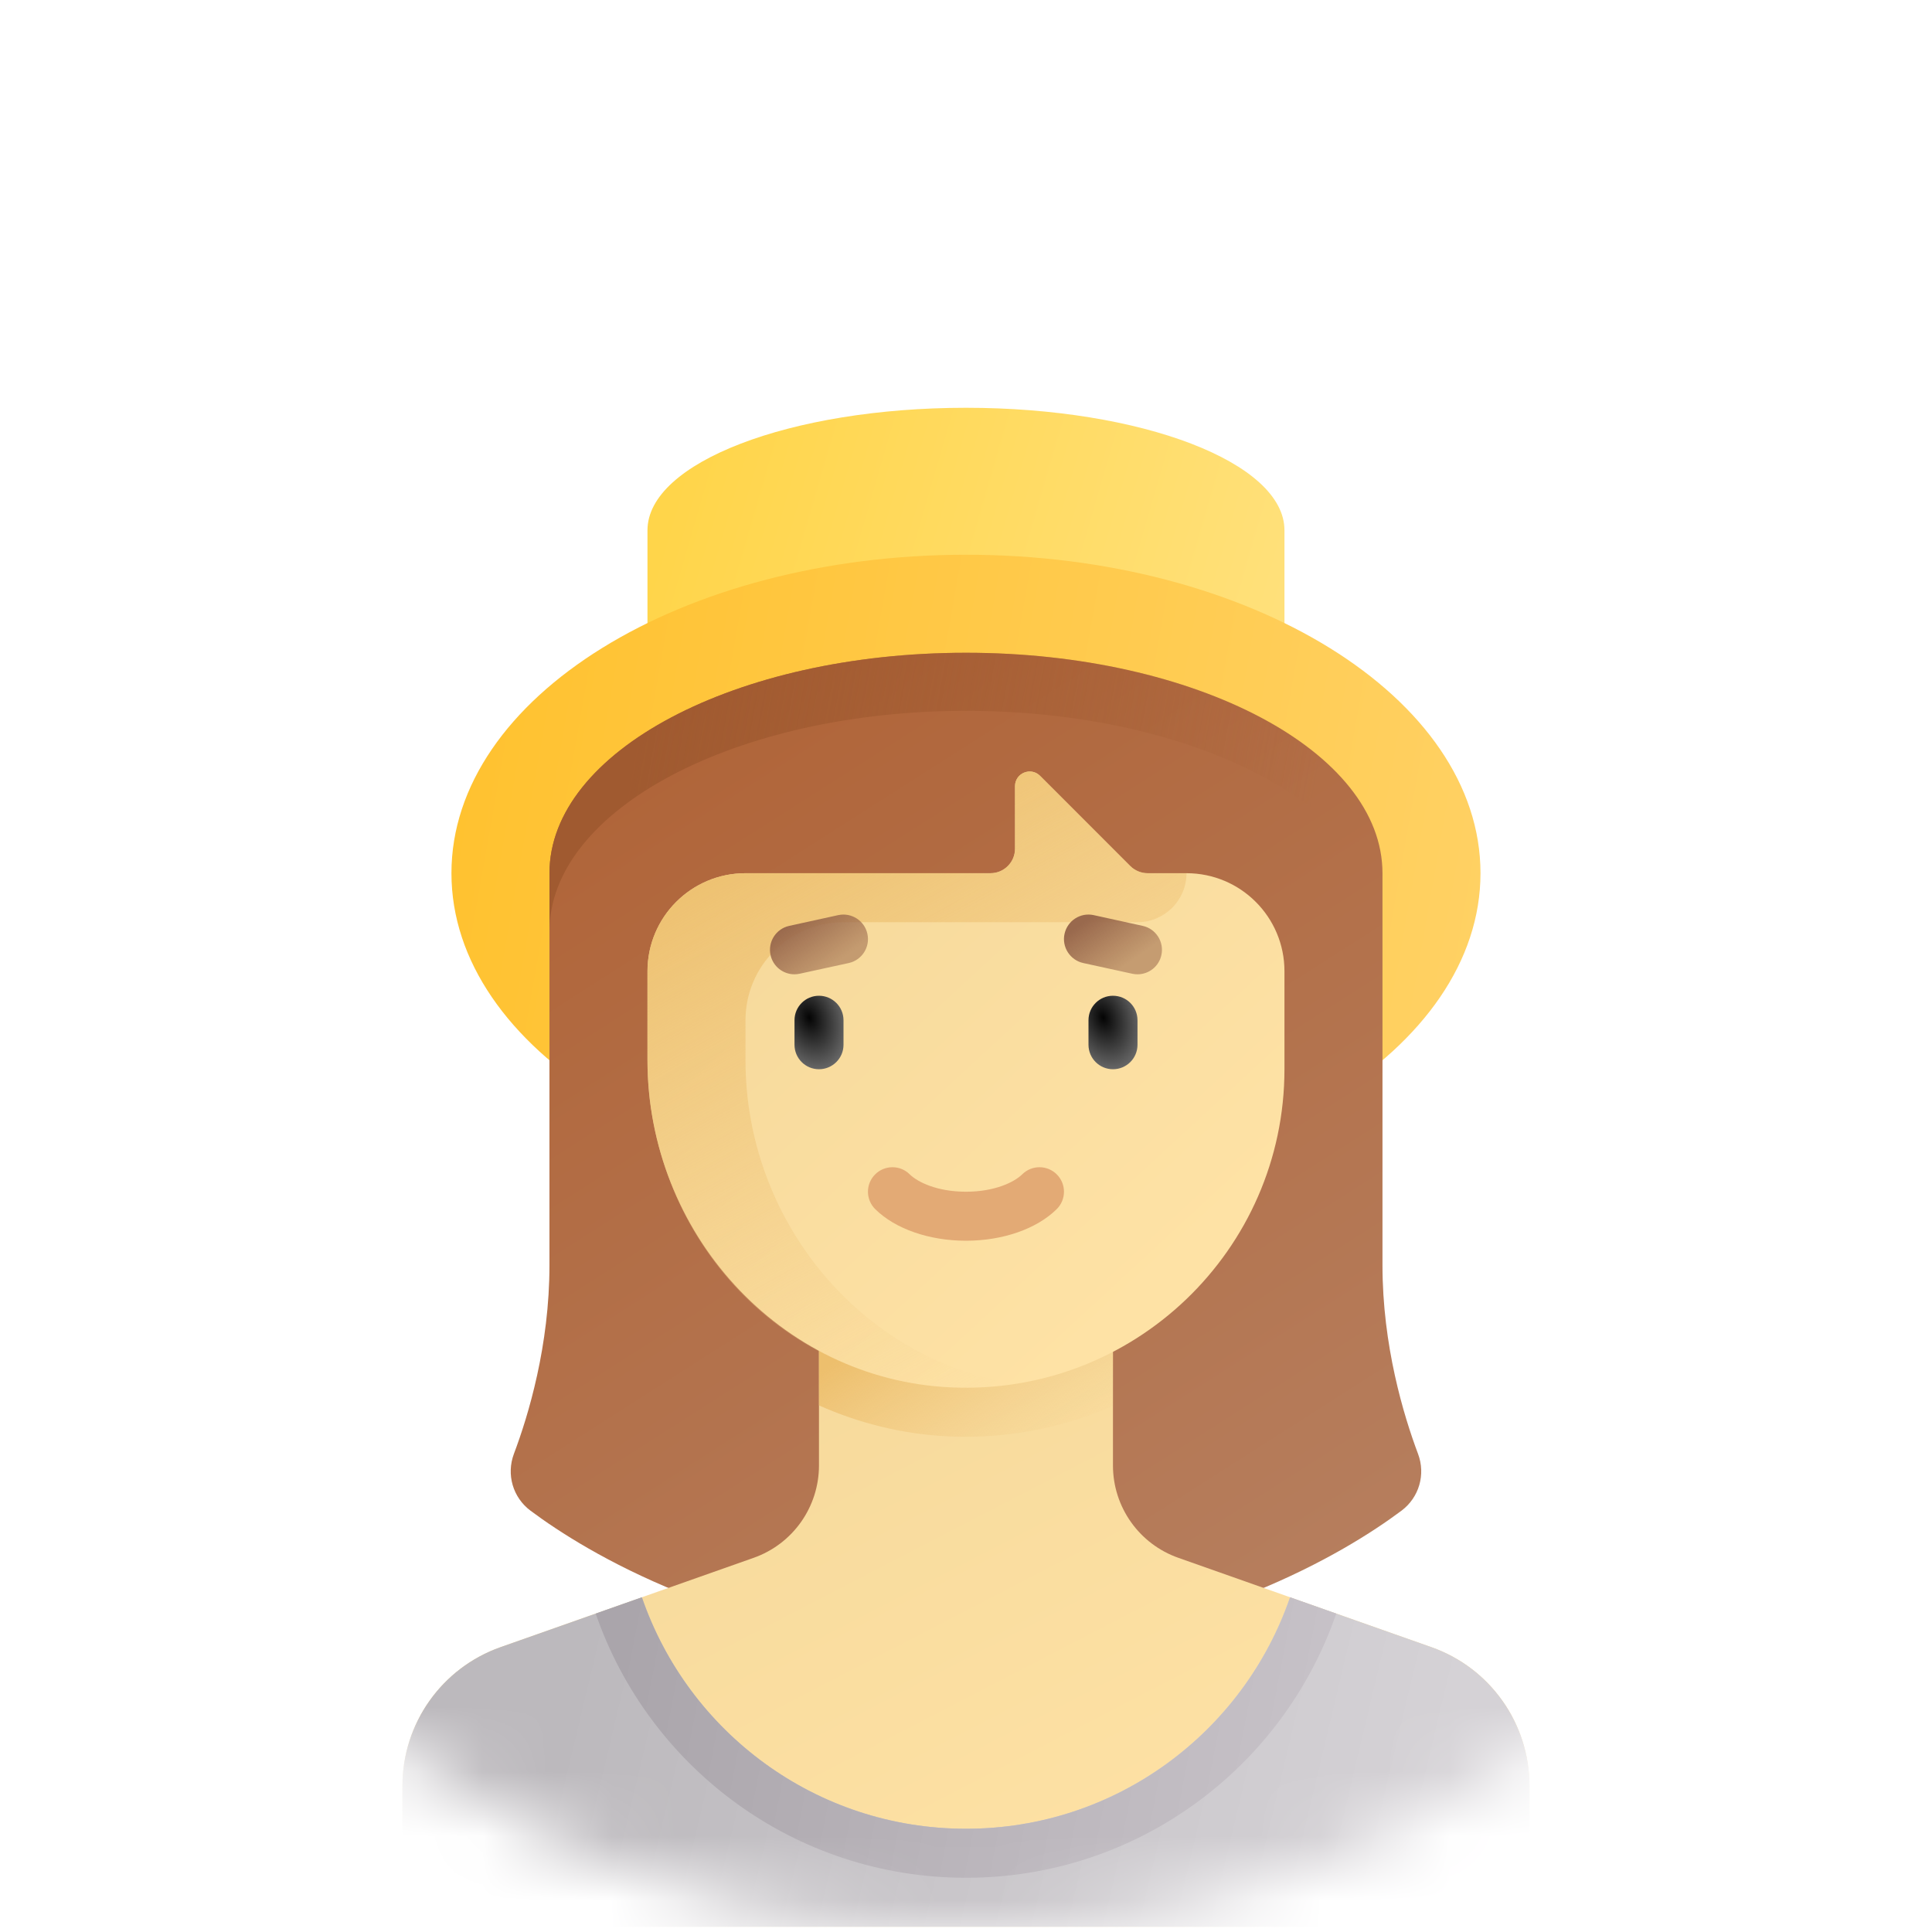 <svg width="30" height="30" viewBox="0 0 30 30" fill="none" xmlns="http://www.w3.org/2000/svg">
<mask id="mask0_7626_4648" style="mask-type:alpha" maskUnits="userSpaceOnUse" x="0" y="0" width="30" height="30">
<ellipse cx="15" cy="15" rx="15" ry="15" fill="#C4C4C4"/>
</mask>
<g mask="url(#mask0_7626_4648)">
<path d="M15 6.332C12.268 6.332 10.054 7.183 10.054 8.234V10.136H19.945V8.234C19.945 7.183 17.731 6.332 15 6.332Z" fill="url(#paint0_linear_7626_4648)"/>
<path d="M15 18.506C19.412 18.506 22.989 16.291 22.989 13.559C22.989 10.828 19.412 8.614 15 8.614C10.587 8.614 7.01 10.828 7.01 13.559C7.01 16.291 10.587 18.506 15 18.506Z" fill="url(#paint1_linear_7626_4648)"/>
<path d="M22.019 22.575C21.794 21.976 21.467 20.893 21.467 19.647C21.467 17.935 21.467 13.559 21.467 13.559C21.467 11.668 18.572 10.136 15 10.136C11.428 10.136 8.532 11.668 8.532 13.559C8.532 13.559 8.532 17.935 8.532 19.647C8.532 20.893 8.206 21.976 7.98 22.575C7.86 22.895 7.963 23.253 8.238 23.458C8.68 23.788 9.441 24.278 10.539 24.724C13.391 25.881 16.609 25.881 19.46 24.724C20.559 24.278 21.32 23.788 21.762 23.458C22.036 23.253 22.14 22.895 22.019 22.575Z" fill="url(#paint2_linear_7626_4648)"/>
<path d="M22.227 25.577L18.298 24.19C17.689 23.976 17.282 23.401 17.282 22.755V20.408H12.717V22.755C12.717 23.401 12.31 23.976 11.702 24.19L7.772 25.577C6.86 25.899 6.249 26.762 6.249 27.73V28.778C6.249 29.408 6.76 29.919 7.391 29.919H22.609C23.239 29.919 23.75 29.408 23.75 28.778V27.73C23.75 26.762 23.14 25.899 22.227 25.577Z" fill="url(#paint3_linear_7626_4648)"/>
<path d="M12.717 21.823C13.336 22.099 14.011 22.27 14.725 22.304C14.817 22.308 14.909 22.31 15 22.31C15.812 22.31 16.583 22.137 17.282 21.83V20.408H12.717V21.823Z" fill="url(#paint4_linear_7626_4648)"/>
<path d="M18.424 13.559H17.82C17.72 13.559 17.623 13.519 17.551 13.448L16.15 12.047C16.006 11.903 15.761 12.005 15.761 12.208V13.179C15.761 13.389 15.59 13.559 15.38 13.559H11.576C10.735 13.559 10.054 14.24 10.054 15.081V16.463C10.054 19.126 12.1 21.418 14.761 21.543C17.601 21.677 19.945 19.413 19.945 16.603V15.081C19.945 14.24 19.264 13.559 18.424 13.559Z" fill="url(#paint5_linear_7626_4648)"/>
<path d="M18.424 13.559H17.82C17.72 13.559 17.623 13.519 17.551 13.448L16.15 12.047C16.006 11.903 15.761 12.005 15.761 12.208V13.179C15.761 13.389 15.59 13.559 15.38 13.559H11.576C10.735 13.559 10.054 14.241 10.054 15.081V16.45C10.054 18.684 11.474 20.726 13.618 21.351C14.363 21.568 15.084 21.593 15.761 21.488C13.36 21.11 11.576 18.949 11.576 16.463V15.842C11.576 15.001 12.257 14.32 13.098 14.32H17.663C18.083 14.32 18.424 13.979 18.424 13.559Z" fill="url(#paint6_linear_7626_4648)"/>
<path d="M12.717 16.603C12.507 16.603 12.337 16.433 12.337 16.223V15.842C12.337 15.632 12.507 15.462 12.717 15.462C12.927 15.462 13.098 15.632 13.098 15.842V16.223C13.098 16.433 12.927 16.603 12.717 16.603Z" fill="url(#paint7_radial_7626_4648)"/>
<path d="M17.282 16.603C17.072 16.603 16.902 16.433 16.902 16.223V15.842C16.902 15.632 17.072 15.462 17.282 15.462C17.493 15.462 17.663 15.632 17.663 15.842V16.223C17.663 16.433 17.493 16.603 17.282 16.603Z" fill="url(#paint8_radial_7626_4648)"/>
<path d="M15 19.266C14.429 19.266 13.902 19.083 13.591 18.776C13.441 18.628 13.44 18.387 13.587 18.238C13.735 18.088 13.976 18.087 14.125 18.234C14.252 18.359 14.557 18.505 15 18.505C15.442 18.505 15.747 18.359 15.874 18.234C16.023 18.087 16.264 18.088 16.412 18.238C16.559 18.387 16.558 18.628 16.408 18.776C16.097 19.083 15.57 19.266 15 19.266Z" fill="#E3AA75"/>
<path d="M12.336 15.129C12.161 15.129 12.004 15.008 11.965 14.83C11.92 14.625 12.05 14.422 12.255 14.377L13.016 14.21C13.221 14.166 13.424 14.295 13.469 14.501C13.514 14.706 13.384 14.909 13.179 14.954L12.418 15.12C12.39 15.126 12.363 15.129 12.336 15.129Z" fill="url(#paint9_linear_7626_4648)"/>
<path d="M17.663 15.129C17.636 15.129 17.609 15.126 17.581 15.12L16.821 14.954C16.616 14.909 16.485 14.706 16.53 14.501C16.575 14.295 16.778 14.165 16.983 14.21L17.744 14.377C17.949 14.422 18.079 14.625 18.034 14.83C17.996 15.008 17.838 15.129 17.663 15.129Z" fill="url(#paint10_linear_7626_4648)"/>
<path d="M22.227 25.577L20.032 24.803C19.313 26.893 17.334 28.397 15 28.397C12.665 28.397 10.686 26.893 9.967 24.803L7.772 25.577C6.86 25.899 6.249 26.762 6.249 27.73V28.778C6.249 29.408 6.76 29.919 7.391 29.919H22.609C23.239 29.919 23.75 29.408 23.75 28.778V27.73C23.75 26.762 23.14 25.899 22.227 25.577Z" fill="url(#paint11_linear_7626_4648)"/>
<path d="M9.25 25.056C10.074 27.442 12.334 29.158 15 29.158C17.666 29.158 19.926 27.442 20.749 25.056L20.032 24.803C19.313 26.893 17.334 28.397 15 28.397C12.665 28.397 10.686 26.893 9.967 24.803L9.25 25.056Z" fill="url(#paint12_linear_7626_4648)"/>
<path d="M15 11.038C18.572 11.038 21.467 12.571 21.467 14.462C21.467 13.915 21.467 13.559 21.467 13.559C21.467 11.668 18.572 10.136 15 10.136C11.428 10.136 8.532 11.668 8.532 13.559C8.532 13.559 8.532 13.915 8.532 14.462C8.532 12.571 11.428 11.038 15 11.038Z" fill="url(#paint13_linear_7626_4648)"/>
</g>
<defs>
<linearGradient id="paint0_linear_7626_4648" x1="10.625" y1="7.188" x2="20.312" y2="10" gradientUnits="userSpaceOnUse">
<stop stop-color="#FFD54A"/>
<stop offset="1" stop-color="#FFE17D"/>
</linearGradient>
<linearGradient id="paint1_linear_7626_4648" x1="7.187" y1="12.187" x2="23.125" y2="15" gradientUnits="userSpaceOnUse">
<stop stop-color="#FFC230"/>
<stop offset="1" stop-color="#FFD164"/>
</linearGradient>
<linearGradient id="paint2_linear_7626_4648" x1="10.625" y1="10.937" x2="20" y2="25.625" gradientUnits="userSpaceOnUse">
<stop stop-color="#B06438"/>
<stop offset="1" stop-color="#B67F5F"/>
</linearGradient>
<linearGradient id="paint3_linear_7626_4648" x1="7.26" y1="21.546" x2="13.372" y2="33.333" gradientUnits="userSpaceOnUse">
<stop stop-color="#F5D89A"/>
<stop offset="1" stop-color="#FFE3A6"/>
</linearGradient>
<linearGradient id="paint4_linear_7626_4648" x1="12.812" y1="21.25" x2="14.509" y2="23.902" gradientUnits="userSpaceOnUse">
<stop stop-color="#EDBF6D"/>
<stop offset="1" stop-color="#F2CC88" stop-opacity="0"/>
</linearGradient>
<linearGradient id="paint5_linear_7626_4648" x1="10.625" y1="13.124" x2="18.125" y2="21.249" gradientUnits="userSpaceOnUse">
<stop stop-color="#F5D89A"/>
<stop offset="1" stop-color="#FFE3A6"/>
</linearGradient>
<linearGradient id="paint6_linear_7626_4648" x1="10" y1="13.437" x2="14.687" y2="21.874" gradientUnits="userSpaceOnUse">
<stop stop-color="#EDBF6D"/>
<stop offset="1" stop-color="#F2CC88" stop-opacity="0"/>
</linearGradient>
<radialGradient id="paint7_radial_7626_4648" cx="0" cy="0" r="1" gradientUnits="userSpaceOnUse" gradientTransform="translate(12.566 15.803) rotate(71.565) scale(0.962 0.642)">
<stop stop-color="#040404"/>
<stop offset="1" stop-color="#767676"/>
</radialGradient>
<radialGradient id="paint8_radial_7626_4648" cx="0" cy="0" r="1" gradientUnits="userSpaceOnUse" gradientTransform="translate(17.131 15.803) rotate(71.565) scale(0.962 0.642)">
<stop stop-color="#040404"/>
<stop offset="1" stop-color="#767676"/>
</radialGradient>
<linearGradient id="paint9_linear_7626_4648" x1="12.187" y1="14.375" x2="12.717" y2="15.129" gradientUnits="userSpaceOnUse">
<stop stop-color="#99694D"/>
<stop offset="1" stop-color="#A06E50" stop-opacity="0.59"/>
</linearGradient>
<linearGradient id="paint10_linear_7626_4648" x1="16.753" y1="14.375" x2="17.282" y2="15.129" gradientUnits="userSpaceOnUse">
<stop stop-color="#99694D"/>
<stop offset="1" stop-color="#A06E50" stop-opacity="0.59"/>
</linearGradient>
<linearGradient id="paint11_linear_7626_4648" x1="9.062" y1="25.313" x2="22.188" y2="28.438" gradientUnits="userSpaceOnUse">
<stop stop-color="#BCB9BD"/>
<stop offset="1" stop-color="#D5D2D6"/>
</linearGradient>
<linearGradient id="paint12_linear_7626_4648" x1="9.687" y1="25.313" x2="20.937" y2="27.5" gradientUnits="userSpaceOnUse">
<stop stop-color="#AAA5AB"/>
<stop offset="1" stop-color="#C8C3C9"/>
</linearGradient>
<linearGradient id="paint13_linear_7626_4648" x1="10" y1="10.937" x2="20.312" y2="12.812" gradientUnits="userSpaceOnUse">
<stop stop-color="#A05A30"/>
<stop offset="1" stop-color="#A05A30" stop-opacity="0"/>
</linearGradient>
</defs>
</svg>
